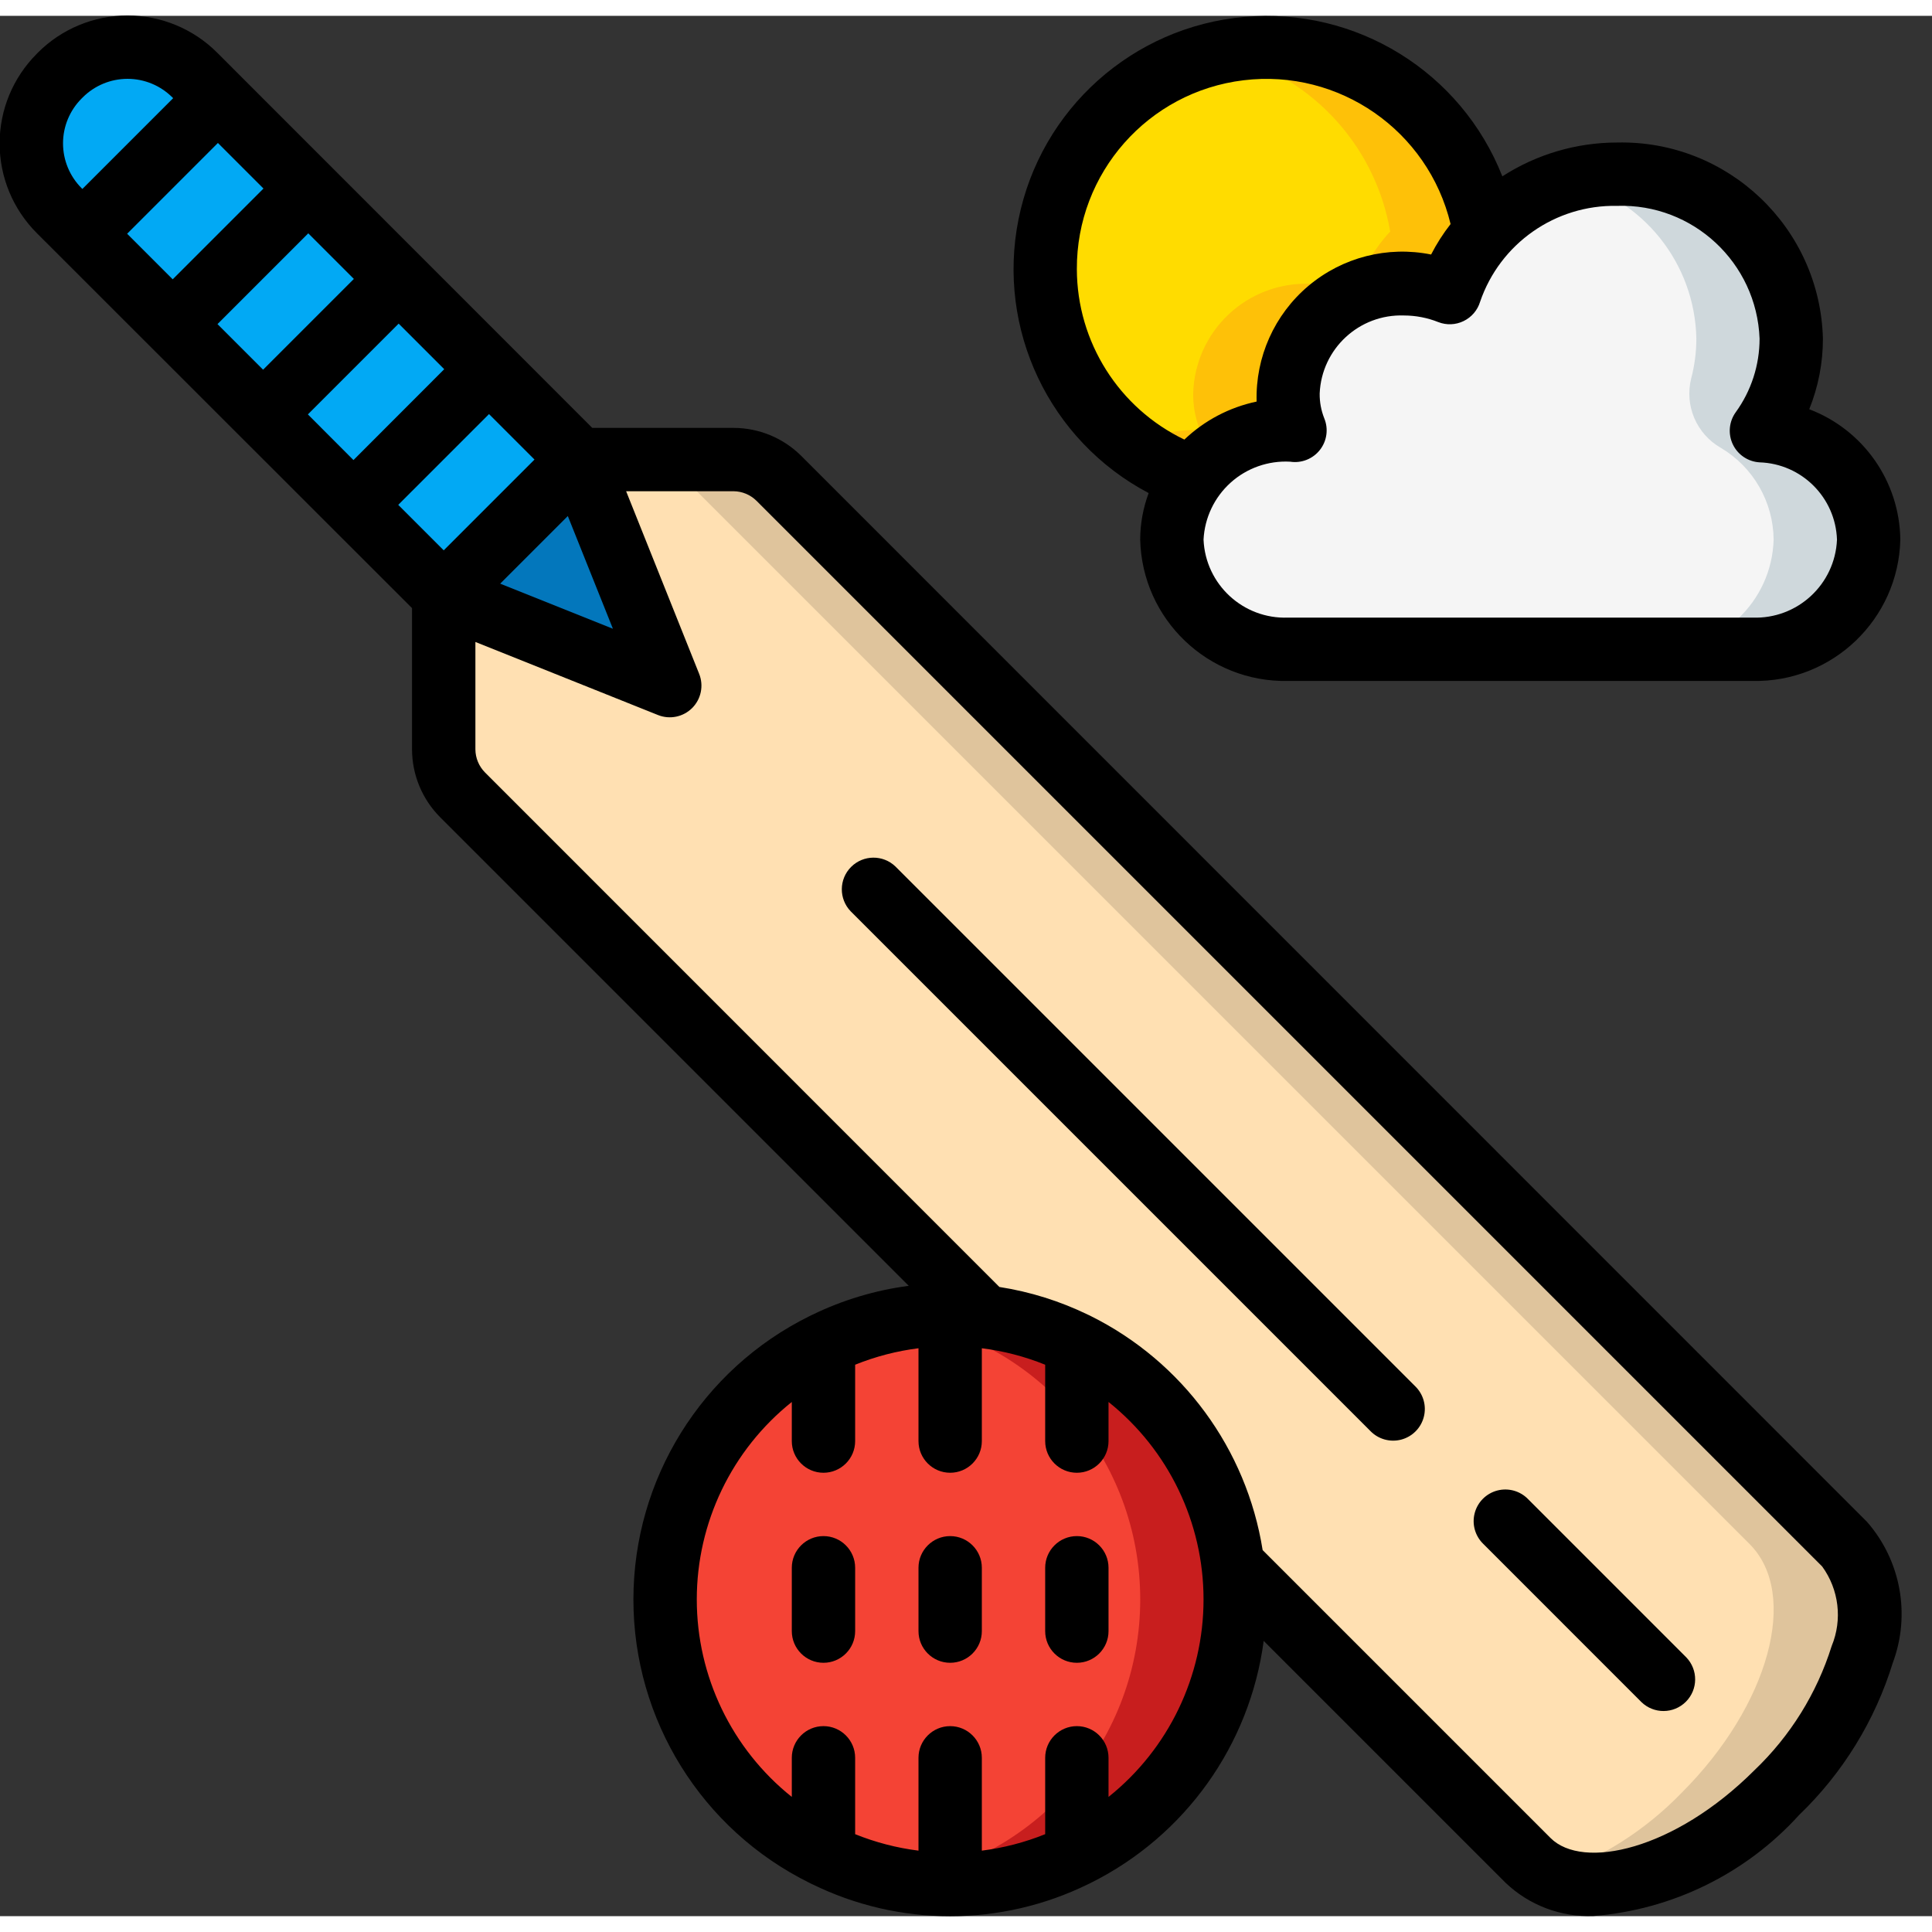 <svg height="512" viewBox="0 0 61 60" width="512" xmlns="http://www.w3.org/2000/svg"><rect x="0" y="0" width="61" height="60" fill="#333333" stroke="none"/><g id="Page-1" fill="none" fill-rule="evenodd"><g id="015---Cricket" fill-rule="nonzero" transform="translate(-1 -1)"><path id="Shape" d="m57.1 57.1c-2.76 2.76-6.27 3.72-7.85 2.14l-9.32-9.32c-.494-4.114-3.736-7.356-7.85-7.85l-16.48-16.48c-.375-.382-.587-.895-.59-1.43v-4.87l7.14 2.86-2.86-7.14h4.87c.535.003 1.048.215 1.43.59l33.65 33.65c1.58 1.58.62 5.09-2.14 7.85z" fill="#ffe0b2"/><path id="Shape" d="m59.24 49.25-33.65-33.65c-.382-.375-.895-.587-1.43-.59h-3c.535.003 1.048.215 1.43.59l33.65 33.65c1.58 1.58.62 5.09-2.14 7.85-1.152 1.193-2.572 2.093-4.142 2.626 1.771.813 4.74-.224 7.142-2.626 2.76-2.76 3.72-6.27 2.14-7.85z" fill="#dfc49c"/><path id="Shape" d="m19.29 15.01-4.28 4.28-12.14-12.14c-1.17-1.171-1.17-3.069 0-4.24l.04-.04c1.171-1.17 3.069-1.17 4.24 0z" fill="#02a9f4"/><path id="Shape" d="m22.15 22.15-7.14-2.86 4.28-4.28z" fill="#0377bc"/><path id="Shape" d="m40 51c0 4.971-4.029 9-9 9s-9-4.029-9-9 4.029-9 9-9c.361-.002.722.021 1.08.07 4.114.494 7.356 3.736 7.85 7.85.049.358.072.719.07 1.08z" fill="#f44335"/><path id="Shape" d="m31 42c-.503.003-1.005.048-1.5.135 4.33.727 7.501 4.475 7.501 8.865s-3.171 8.138-7.501 8.865c3.357.588 6.758-.771 8.786-3.51 2.028-2.739 2.334-6.389.792-9.428-1.543-3.039-4.669-4.946-8.078-4.926z" fill="#c81e1e"/><path id="Shape" d="m47.89 7.81c-.511.551-.89 1.211-1.11 1.93-.462-.182-.954-.277-1.45-.28-.944-.027-1.861.322-2.547.971-.687.649-1.087 1.544-1.113 2.489-.005.401.069.799.22 1.17-.073-.008-.147-.011-.22-.01-1.194-.012-2.323.545-3.04 1.5-3.207-1.148-5.121-4.438-4.536-7.794.586-3.355 3.502-5.802 6.908-5.796 3.406.006 6.314 2.463 6.888 5.82z" fill="#ffdc00"/><path id="Shape" d="m41 2c-.507.001-1.012.057-1.507.166 2.782.606 4.918 2.838 5.4 5.644-.511.551-.89 1.211-1.11 1.93-.462-.182-.954-.277-1.45-.28-.944-.027-1.861.322-2.547.971-.687.649-1.087 1.544-1.113 2.489-.005.401.069.799.22 1.17-.073-.008-.147-.011-.22-.01-.662.001-1.312.173-1.887.5.561.425 1.184.763 1.847 1 .717-.955 1.846-1.512 3.04-1.5.073-.001.147.002.22.01-.151-.371-.225-.769-.22-1.17.026-.944.426-1.84 1.113-2.489.687-.649 1.603-.998 2.547-.971.496.003.988.098 1.45.28.22-.719.599-1.379 1.11-1.93-.574-3.358-3.486-5.812-6.893-5.81z" fill="#fec108"/><path id="Shape" d="m60 17.54c-.059 1.969-1.701 3.517-3.67 3.46h-14.66c-1.969.057-3.611-1.491-3.67-3.46.003-.703.223-1.387.63-1.96.717-.955 1.846-1.512 3.04-1.5.073-.001.147.002.22.01-.151-.371-.225-.769-.22-1.17.026-.944.426-1.84 1.113-2.489.687-.649 1.603-.998 2.547-.971.496.003.988.098 1.45.28.22-.719.599-1.379 1.11-1.93 1.072-1.166 2.587-1.823 4.17-1.81 2.952-.085 5.414 2.238 5.5 5.19-.001 1.046-.333 2.065-.95 2.91 1.86.073 3.344 1.579 3.39 3.44z" fill="#f5f5f5"/><path id="Shape" d="m56.61 14.1c.617-.845.949-1.864.95-2.91-.086-2.952-2.548-5.275-5.5-5.19-.507.001-1.011.069-1.5.2 2.311.563 3.953 2.611 4 4.989 0.0.426-.055.851-.164 1.263-.213.857.17 1.751.937 2.188 1.025.609 1.657 1.708 1.667 2.9-.059 1.969-1.701 3.517-3.67 3.46h3c1.969.057 3.611-1.491 3.67-3.46-.046-1.861-1.53-3.367-3.39-3.44z" fill="#cfd8dc"/><g fill="#000"><path id="Shape" d="m26.288 14.884c-.567-.559-1.332-.873-2.128-.874h-4.46l-11.845-11.849c-.75-.75-1.768-1.172-2.829-1.172s-2.078.421-2.829 1.172l-.037.039c-.75.75-1.172 1.768-1.172 2.829s.421 2.078 1.172 2.829l11.849 11.843v4.46c.002.801.319 1.569.883 2.137l14.8 14.8c-1.058.139-2.086.448-3.046.915-.031.012-.058.028-.087.042-3.404 1.682-5.56 5.15-5.56 8.947s2.155 7.265 5.56 8.947c.029.014.056.03.087.042 2.746 1.348 5.962 1.348 8.708 0 .031-.012.058-.028.087-.042 2.975-1.483 5.02-4.345 5.458-7.64l7.639 7.639c.745.709 1.746 1.087 2.774 1.047 2.49-.197 4.812-1.337 6.49-3.187 1.379-1.325 2.398-2.979 2.96-4.807.568-1.521.254-3.232-.816-4.453zm-15.567-1.3 2.866-2.866 1.439 1.439-2.866 2.869zm-2.854-2.851 2.866-2.866 1.44 1.44-2.866 2.866zm-2.853-2.853 2.866-2.866 1.439 1.439-2.866 2.866zm11.426 5.694 1.436 1.436-2.866 2.866-1.436-1.436zm2.488 3.219 1.424 3.559-3.559-1.424zm-15.353-13.181.037-.037c.375-.375.884-.586 1.415-.586s1.039.211 1.415.586l.025.025-2.866 2.866-.025-.025c-.375-.375-.586-.884-.586-1.415s.211-1.039.586-1.415zm32.425 53.623v-1.235c0-.552-.448-1-1-1s-1 .448-1 1v2.411c-.641.259-1.314.434-2 .52v-2.931c0-.552-.448-1-1-1s-1 .448-1 1v2.931c-.686-.086-1.359-.261-2-.52v-2.411c0-.552-.448-1-1-1s-1 .448-1 1v1.235c-1.896-1.514-3-3.809-3-6.235s1.104-4.721 3-6.235v1.235c0 .552.448 1 1 1s1-.448 1-1v-2.411c.641-.259 1.314-.434 2-.52v2.931c0 .552.448 1 1 1s1-.448 1-1v-2.931c.686.086 1.359.261 2 .52v2.411c0 .552.448 1 1 1s1-.448 1-1v-1.235c1.896 1.514 3 3.809 3 6.235s-1.104 4.721-3 6.235zm22.833-4.766c-.468 1.494-1.307 2.844-2.44 3.924-2.529 2.527-5.42 3.155-6.436 2.14l-9.091-9.091c-.509-3.195-2.529-5.947-5.425-7.389-.029-.014-.056-.03-.087-.042-.885-.43-1.828-.726-2.8-.877l-16.238-16.242c-.194-.195-.304-.457-.306-.732v-3.391l5.765 2.307c.371.149.796.062 1.079-.221.283-.283.37-.707.221-1.079l-2.306-5.766h3.391c.271.002.53.11.723.3l33.65 33.65c.529.727.643 1.677.3 2.509z"/><path id="Shape" d="m29.274 27.86c-.392-.379-1.016-.374-1.402.012s-.391 1.009-.012 1.402l16.407 16.407c.251.26.623.364.973.273.35-.092.623-.365.714-.714.092-.35-.013-.721-.273-.973z"/><path id="Shape" d="m49.248 47.834c-.251-.26-.623-.364-.973-.273-.35.092-.623.365-.714.714-.092.35.013.721.273.973l4.993 4.994c.392.379 1.016.374 1.402-.012s.391-1.009.012-1.402z"/><path id="Shape" d="m27 49c-.552 0-1 .448-1 1v2c0 .552.448 1 1 1s1-.448 1-1v-2c0-.552-.448-1-1-1z"/><path id="Shape" d="m31 49c-.552 0-1 .448-1 1v2c0 .552.448 1 1 1s1-.448 1-1v-2c0-.552-.448-1-1-1z"/><path id="Shape" d="m35 49c-.552 0-1 .448-1 1v2c0 .552.448 1 1 1s1-.448 1-1v-2c0-.552-.448-1-1-1z"/><path id="Shape" d="m58.124 13.421c.286-.708.433-1.465.432-2.229-.091-3.502-2.998-6.271-6.5-6.192-1.285.001-2.542.372-3.622 1.068-1.299-3.298-4.613-5.346-8.143-5.034s-6.433 2.912-7.132 6.387c-.699 3.474.973 6.994 4.108 8.647-.175.471-.266.969-.267 1.471.061 2.519 2.148 4.514 4.667 4.461h14.666c2.519.053 4.606-1.942 4.667-4.461-.022-1.833-1.162-3.466-2.876-4.118zm-23.124-4.421c-.014-3.037 2.25-5.602 5.265-5.966 3.015-.364 5.825 1.588 6.535 4.54-.235.301-.441.623-.615.962-1.375-.278-2.802.087-3.875.992s-1.674 2.249-1.634 3.651c-.857.18-1.647.595-2.281 1.2-2.07-.993-3.389-3.083-3.395-5.379zm21.333 11h-14.666c-1.415.053-2.606-1.047-2.667-2.461.034-.69.342-1.338.855-1.8.513-.462 1.19-.7 1.88-.662.356.055.715-.087.938-.37.223-.283.276-.665.139-.998-.099-.25-.149-.517-.145-.786.06-1.414 1.251-2.514 2.666-2.462.369.001.734.072 1.077.208.259.102.549.091.8-.031.251-.121.44-.341.521-.607.629-1.843 2.378-3.069 4.325-3.031 2.398-.079 4.409 1.795 4.5 4.192 0.0.835-.263 1.648-.753 2.324-.213.296-.248.684-.092 1.013.156.329.479.547.843.569 1.331.042 2.401 1.11 2.446 2.441-.061 1.414-1.252 2.514-2.667 2.461z"/></g></g></g></svg>